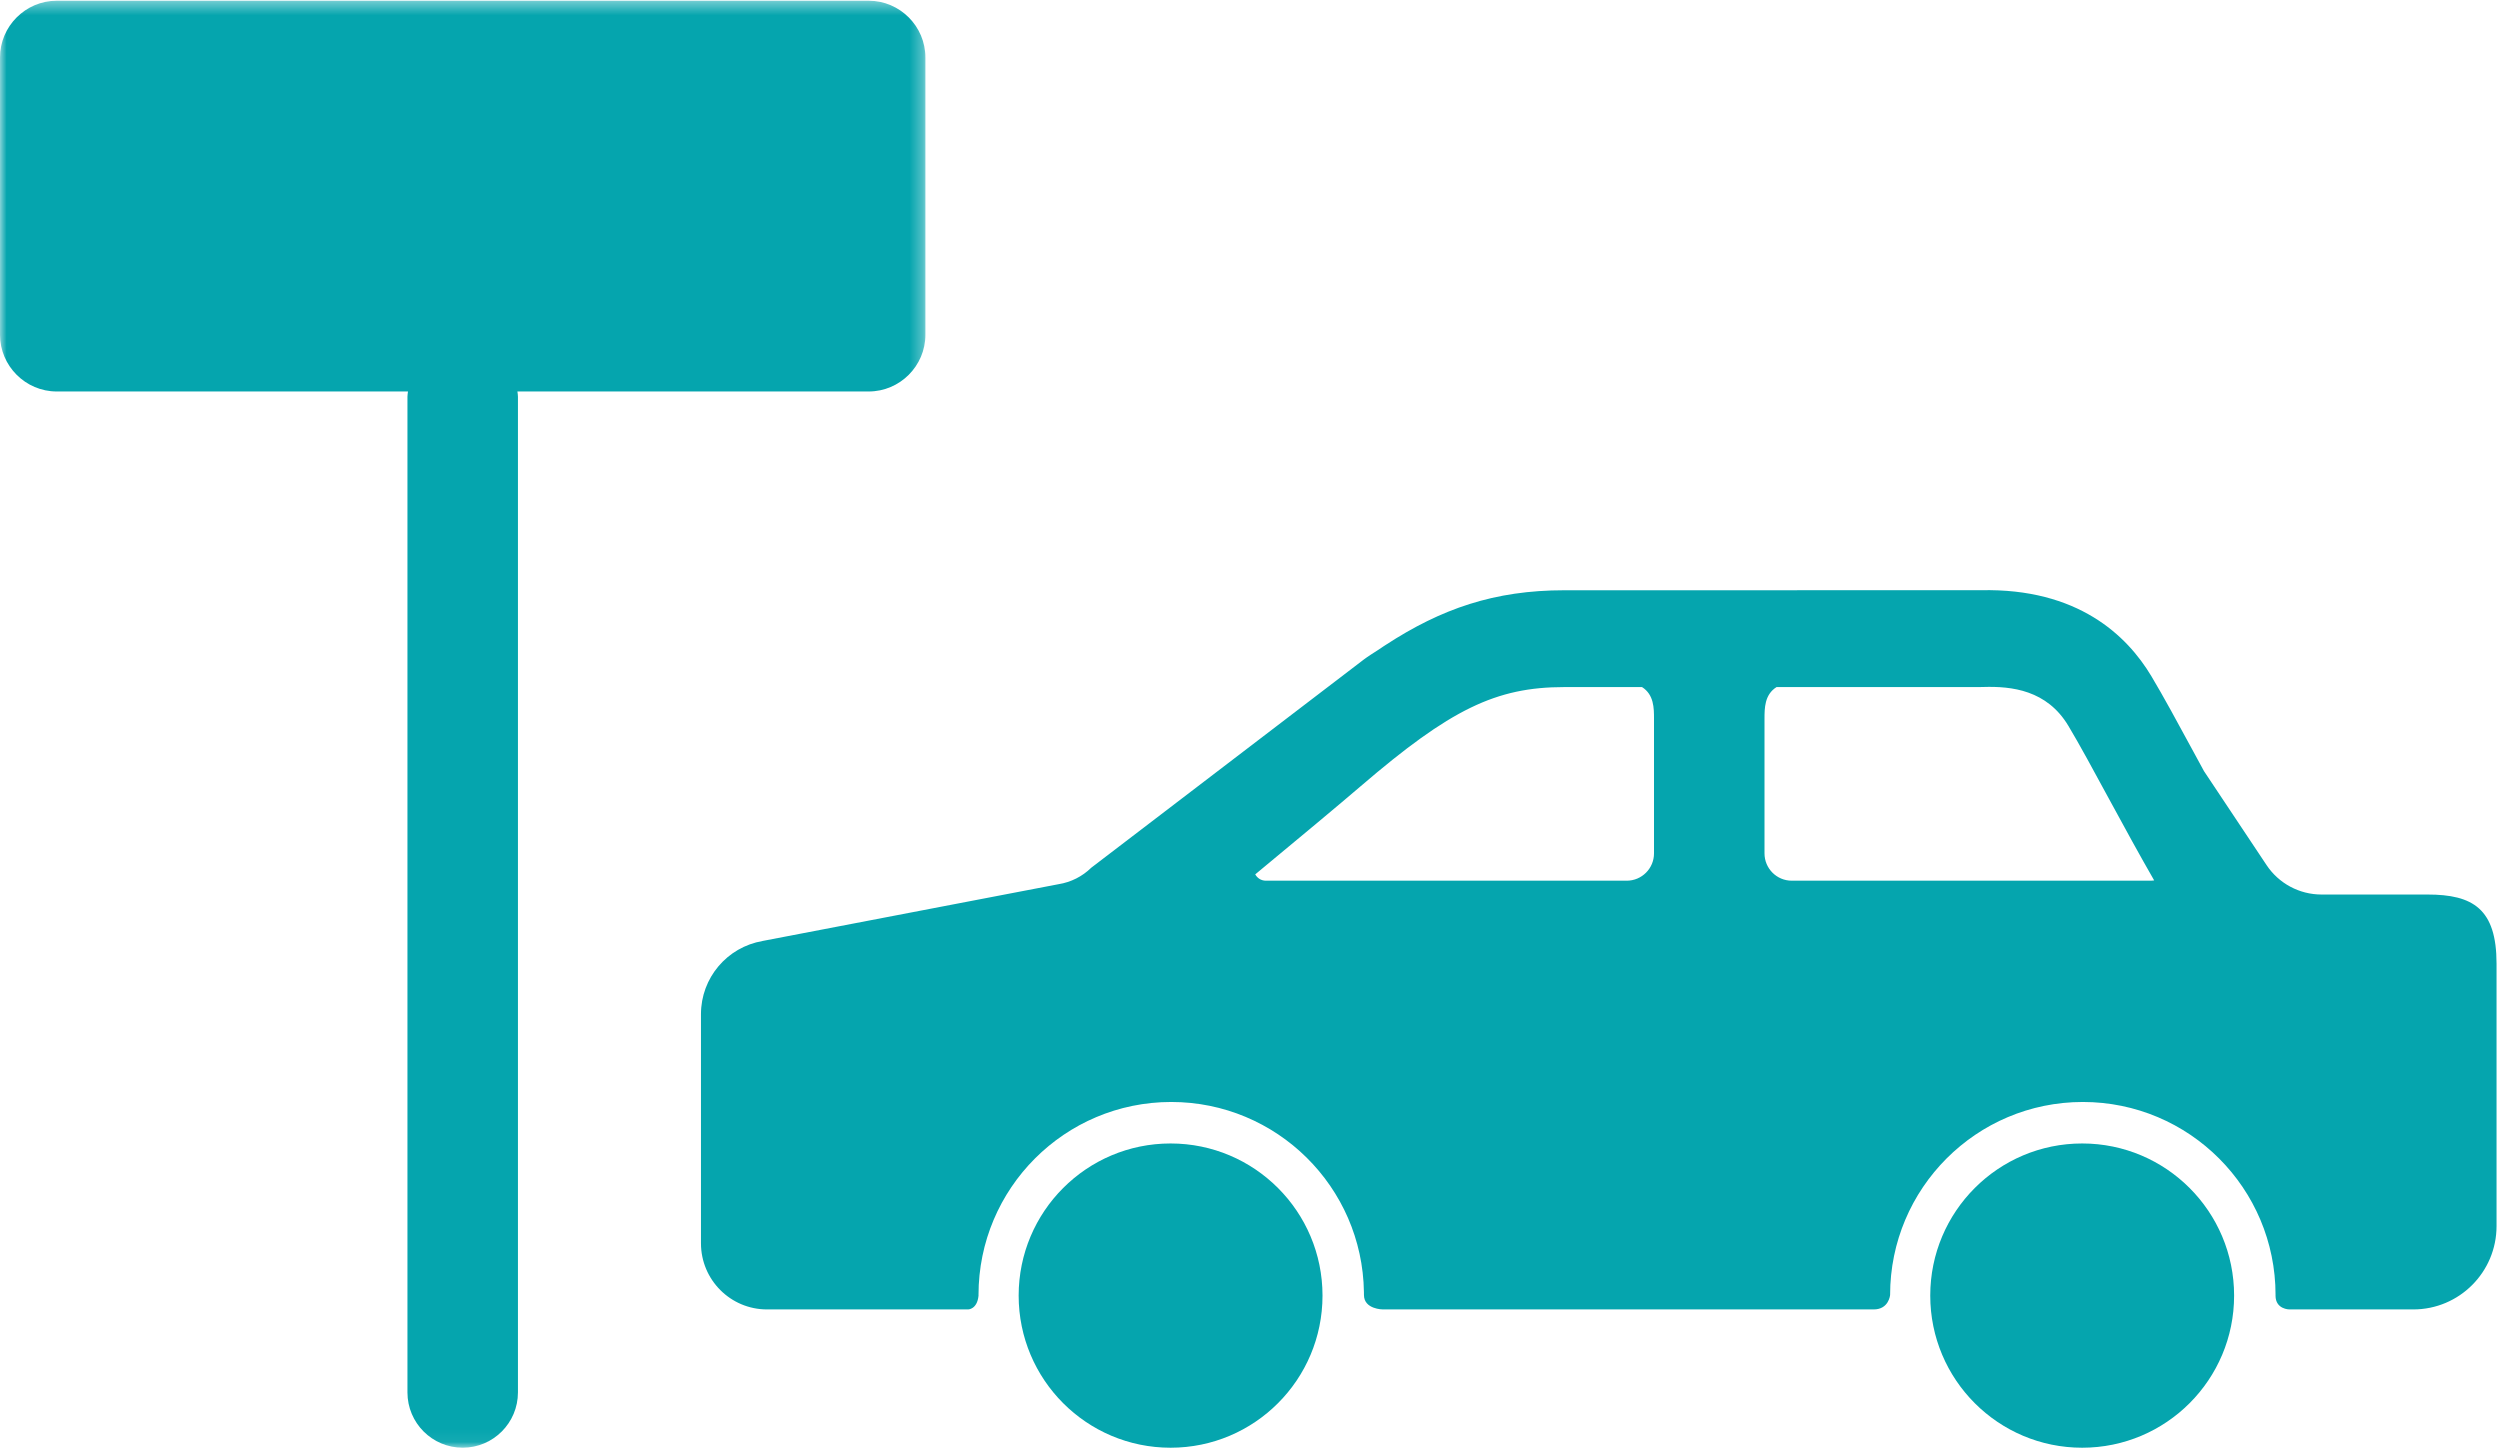 <?xml version="1.0" encoding="UTF-8"?>
<svg width="191px" height="111px" viewBox="0 0 191 111" version="1.1" xmlns="http://www.w3.org/2000/svg" xmlns:xlink="http://www.w3.org/1999/xlink">
    <!-- Generator: Sketch 41.2 (35397) - http://www.bohemiancoding.com/sketch -->
    <title>Icon3</title>
    <desc>Created with Sketch.</desc>
    <defs>
        <polygon id="path-1" points="35.351 110.943 0 110.943 0 0.394 35.351 0.394 70.701 0.394 70.701 110.943"></polygon>
    </defs>
    <g id="Page-1" stroke="none" stroke-width="1" fill="none" fill-rule="evenodd">
        <g id="landing-page" transform="translate(-986, -2235)">
            <g id="See-how-it-worked" transform="translate(194, 1824)">
                <g id="Infographic3" transform="translate(731, 309)">
                    <g id="Icon3" transform="translate(61, 101)">
                        <g id="Group-3" transform="translate(0, 0.662)">
                            <mask id="mask-2" fill="white">
                                <use xlink:href="#path-1"></use>
                            </mask>
                            <g id="Clip-2"></g>
                            <path d="M66.369,30.247 C68.752,30.247 70.701,28.295 70.701,25.91 L70.701,4.733 C70.701,2.347 68.752,0.394 66.369,0.394 L4.332,0.394 C1.95,0.394 -0.001,2.347 -0.001,4.733 L-0.001,25.91 C-0.001,28.295 1.95,30.247 4.332,30.247 L31.17,30.247 C31.157,30.378 31.129,30.506 31.129,30.642 L31.129,106.717 C31.129,109.051 33.019,110.943 35.35,110.943 C37.681,110.943 39.571,109.051 39.571,106.717 L39.571,30.642 C39.571,30.506 39.545,30.378 39.531,30.247 L66.369,30.247 Z" id="Fill-1" fill="#05A5AE" mask="url(#mask-2)"></path>
                        </g>
                        <path d="M164.265,68.285 L136.891,68.285 C135.741,68.285 134.808,67.351 134.808,66.199 L134.808,55.917 C134.808,55.11 134.809,54.069 135.727,53.493 L151.164,53.493 L151.528,53.486 C153.691,53.419 156.384,53.718 158.022,56.452 C158.865,57.858 159.947,59.854 161.093,61.971 C162.355,64.301 163.507,66.4 164.579,68.263 C164.478,68.277 164.375,68.285 164.265,68.285 L164.265,68.285 Z M126.366,66.198 C126.366,67.351 125.433,68.285 124.282,68.285 L96.718,68.285 C96.338,68.285 96.055,68.079 95.9,67.802 C99.197,65.072 102.389,62.413 103.97,61.055 C110.806,55.189 114.292,53.493 119.507,53.493 L125.451,53.493 C126.365,54.07 126.366,55.109 126.366,55.913 L126.366,66.198 Z M185.46,69.342 L177.363,69.342 C175.676,69.342 174.099,68.498 173.164,67.091 L168.384,59.913 C168.1,59.391 167.83,58.892 167.586,58.444 C166.4,56.256 165.28,54.189 164.356,52.646 C162.502,49.553 158.747,45.93 151.34,46.092 L119.507,46.096 C114.177,46.096 110.119,47.503 105.868,50.272 C105.814,50.306 105.762,50.34 105.708,50.375 C105.548,50.479 105.387,50.587 105.226,50.697 C104.884,50.919 104.535,51.132 104.206,51.379 L83.371,67.295 L83.37,67.296 C82.689,67.962 81.821,68.4 80.883,68.551 L80.854,68.556 L58.264,72.889 L58.266,72.891 C55.548,73.359 53.554,75.713 53.554,78.48 L53.554,95.987 C53.554,98.778 55.813,101.04 58.6,101.04 L73.967,101.04 C73.967,101.04 74.659,101.04 74.76,99.983 C74.761,99.966 74.758,99.952 74.758,99.934 C74.758,91.791 81.349,85.191 89.482,85.191 C97.542,85.191 104.09,91.675 104.204,99.718 C104.206,99.79 104.206,99.863 104.206,99.934 C104.206,101.04 105.657,101.04 105.657,101.04 L137.446,101.04 L143.15,101.04 C144.305,101.04 144.404,99.952 144.404,99.934 C144.404,91.791 150.996,85.191 159.128,85.191 C167.26,85.191 173.852,91.791 173.852,99.934 C173.852,99.952 173.85,99.966 173.85,99.983 C173.85,101.04 174.907,101.04 174.907,101.04 L184.377,101.04 C187.889,101.04 190.736,98.189 190.736,94.673 L190.736,74.625 C190.736,70.427 188.926,69.342 185.46,69.342 L185.46,69.342 Z" id="Fill-4" fill="#05A5AE"></path>
                        <path d="M89.432,88.361 C83.022,88.361 77.825,93.564 77.825,99.983 C77.825,106.402 83.022,111.606 89.432,111.606 C95.843,111.606 101.04,106.402 101.04,99.983 C101.04,93.564 95.843,88.361 89.432,88.361" id="Fill-6" fill="#05A5AE"></path>
                        <path d="M159.079,88.361 C152.668,88.361 147.471,93.564 147.471,99.983 C147.471,106.402 152.668,111.606 159.079,111.606 C165.489,111.606 170.686,106.402 170.686,99.983 C170.686,93.564 165.489,88.361 159.079,88.361" id="Fill-8" fill="#05A5AE"></path>
                    </g>
                </g>
            </g>
        </g>
    </g>
</svg>